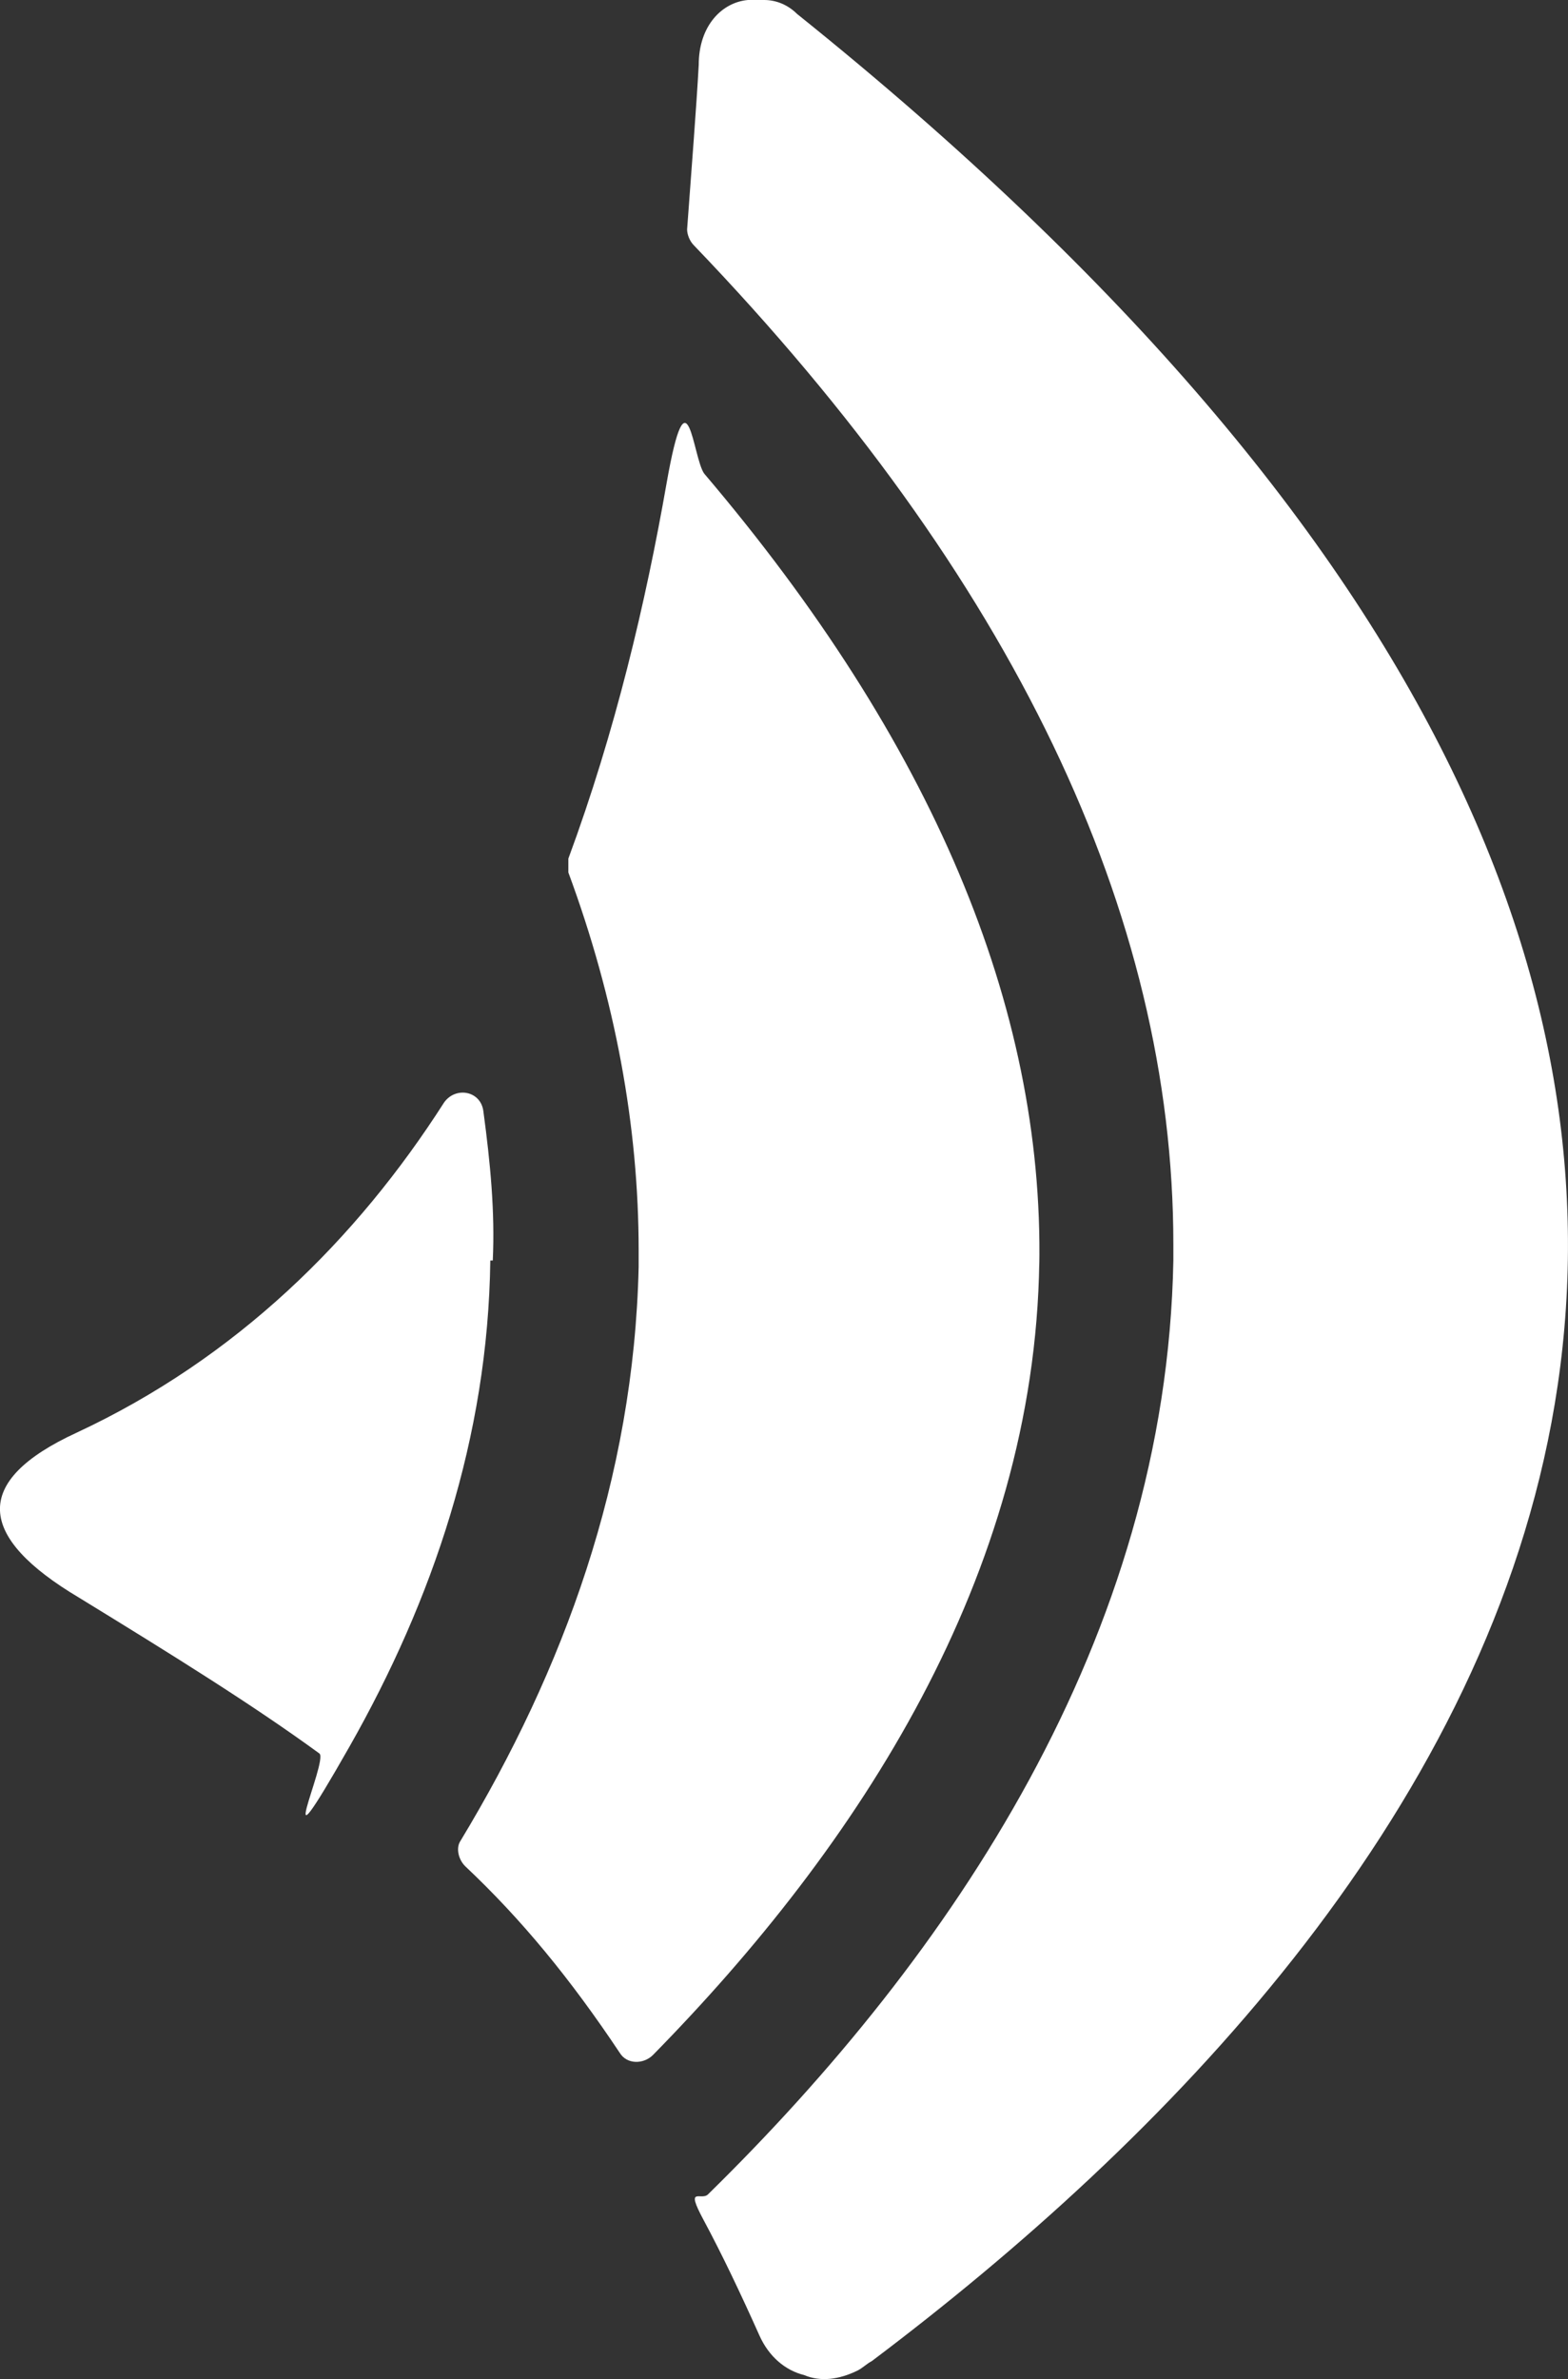 <svg width="89" height="135" xmlns="http://www.w3.org/2000/svg" xmlns:xlink="http://www.w3.org/1999/xlink" xml:space="preserve" overflow="hidden"><rect width="100%" height="100%" fill="#333333" stroke="none"/><defs><clipPath id="clip0"><rect x="1340" y="859" width="89" height="135"/></clipPath></defs><g clip-path="url(#clip0)" transform="translate(-1340 -859)"><path d="M1367.83 930.528C1367.7 940.556 1364.56 949.793 1359.84 958.106 1355.11 966.419 1358.66 958.898 1358.13 958.502 1354.33 955.731 1349.87 952.96 1344.49 949.661 1338.72 946.23 1338.33 943.064 1344.36 940.292 1353.41 936.07 1360.23 929.341 1365.21 921.555 1365.87 920.632 1367.31 920.896 1367.44 922.083 1367.83 924.986 1368.1 927.757 1367.97 930.528Z" fill="#FFFFFF" fill-rule="evenodd"/><path d="M1398.99 930.617C1398.73 948.41 1388.75 963.717 1377.05 975.622 1376.51 976.146 1375.58 976.146 1375.18 975.492 1372.39 971.305 1369.6 967.904 1366.4 964.894 1366.01 964.502 1365.87 963.848 1366.14 963.455 1371.99 953.774 1375.98 942.915 1376.25 930.879 1376.25 930.617 1376.25 930.225 1376.25 929.963 1376.25 922.898 1374.92 915.703 1372.26 908.507 1372.26 908.245 1372.26 907.984 1372.26 907.722 1374.92 900.526 1376.65 893.2 1377.84 886.397 1379.04 879.594 1379.31 884.958 1379.97 885.874 1392.87 901.05 1399.26 916.095 1398.99 930.879Z" fill="#FFFFFF" fill-rule="evenodd"/><path d="M1389.48 992.982C1389.22 993.114 1388.95 993.376 1388.69 993.508 1387.63 994.034 1386.56 994.165 1385.64 993.771 1384.57 993.508 1383.64 992.719 1383.11 991.536 1382.05 989.169 1380.99 986.934 1379.93 984.962 1378.87 982.989 1379.8 983.91 1380.19 983.515 1394 969.972 1406.2 951.959 1406.6 930.527 1406.6 930.264 1406.6 929.87 1406.6 929.607 1406.6 910.805 1397.45 891.74 1379.4 872.937 1379.13 872.674 1379 872.28 1379 872.017 1379.27 868.335 1379.53 865.048 1379.66 862.682 1379.66 860.446 1380.99 859.131 1382.45 859L1382.45 859C1382.72 859 1382.98 859 1383.38 859 1383.38 859 1383.38 859 1383.38 859 1384.04 859 1384.71 859.263 1385.24 859.789 1460.61 920.271 1422.66 968 1389.48 992.982Z" fill="#FFFFFF" fill-rule="evenodd"/></g></svg>